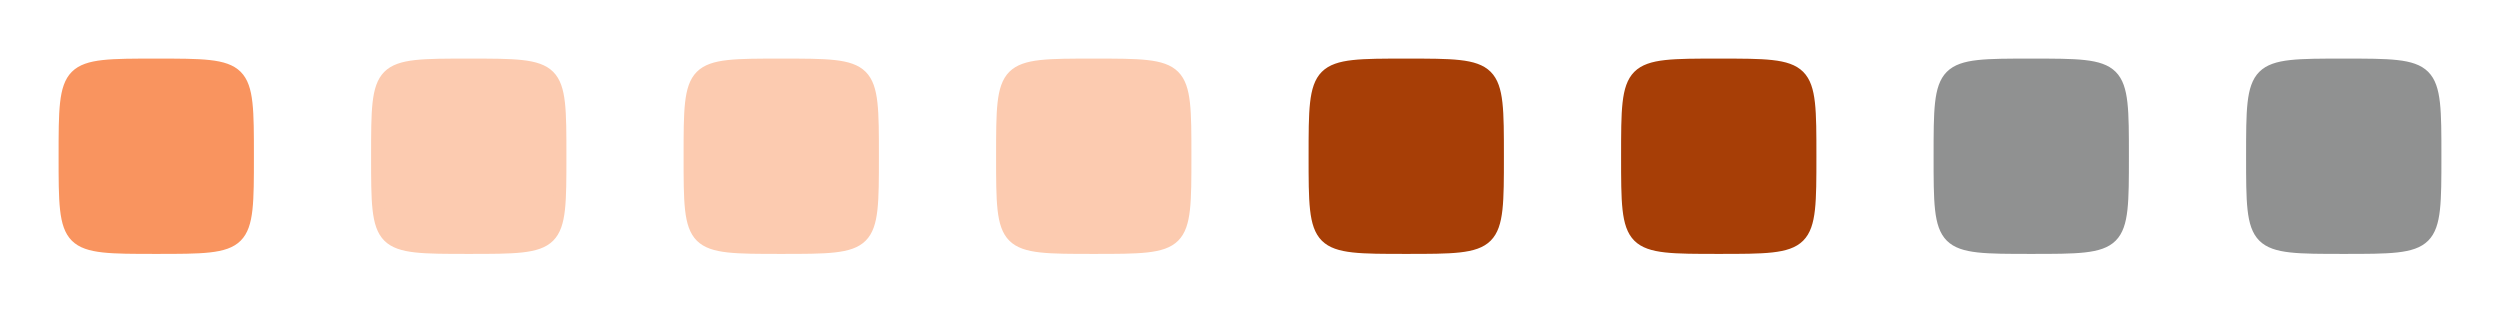 <?xml version="1.0" encoding="UTF-8" standalone="no"?>
<!-- Created with Inkscape (http://www.inkscape.org/) -->

<svg
   width="4096"
   height="512"
   viewBox="0 0 1083.733 135.467"
   version="1.1"
   id="svg1"
   inkscape:version="1.3 (0e150ed6c4, 2023-07-21)"
   sodipodi:docname="shade.svg"
   xml:space="preserve"
   xmlns:inkscape="http://www.inkscape.org/namespaces/inkscape"
   xmlns:sodipodi="http://sodipodi.sourceforge.net/DTD/sodipodi-0.dtd"
   xmlns="http://www.w3.org/2000/svg"
   xmlns:svg="http://www.w3.org/2000/svg"
   xmlns:rdf="http://www.w3.org/1999/02/22-rdf-syntax-ns#"
   xmlns:cc="http://creativecommons.org/ns#"
   xmlns:dc="http://purl.org/dc/elements/1.1/"><defs
     id="defs1"><linearGradient
       id="linearGradient30939"
       inkscape:swatch="solid"><stop
         style="stop-color:#8cd2f2;stop-opacity:1;"
         offset="0"
         id="stop30937" /></linearGradient></defs><sodipodi:namedview
     id="base"
     pagecolor="#ffffff"
     bordercolor="#000000"
     borderopacity="0.3"
     inkscape:pageopacity="0.0"
     inkscape:pageshadow="2"
     inkscape:zoom="0.24748737"
     inkscape:cx="2034.4473"
     inkscape:cy="145.46197"
     inkscape:document-units="px"
     inkscape:showpageshadow="2"
     inkscape:pagecheckerboard="0"
     inkscape:deskcolor="#d1d1d1"
     inkscape:window-width="1920"
     inkscape:window-height="1012"
     inkscape:window-x="1920"
     inkscape:window-y="0"
     inkscape:window-maximized="1"
     inkscape:current-layer="svg1" /><g
     id="deactivated-inactive-center"
     inkscape:highlight-color="#5aa9e6"
     transform="translate(948.267)"><rect
       style="fill:none;fill-rule:evenodd;stroke:none;stroke-width:1.162;stroke-linecap:round;stroke-linejoin:round;stroke-dasharray:none;stroke-opacity:1"
       id="rect8"
       width="135.467"
       height="135.467"
       x="0"
       y="0"
       inkscape:label="active-area"
       inkscape:highlight-color="#909191" /><path
       style="display:inline;fill:#909191;fill-opacity:1;fill-rule:evenodd;stroke:#909191;stroke-width:5.292;stroke-linecap:round;stroke-linejoin:round;stroke-opacity:1"
       d="m 28.046,67.733 c 0,-39.688 5.85e-4,-39.687 39.687,-39.687 39.687,0 39.687,6.12e-4 39.687,39.687 0,39.687 0.003,39.687 -39.687,39.687 -39.69,0 -39.687,3.2e-4 -39.687,-39.687 z"
       id="path9"
       sodipodi:nodetypes="zzzzz"
       inkscape:label="shape"
       inkscape:highlight-color="#f25757" /></g><g
     id="deactivated-center"
     inkscape:highlight-color="#5aa9e6"
     transform="translate(812.8)"><rect
       style="fill:none;fill-rule:evenodd;stroke:none;stroke-width:1.162;stroke-linecap:round;stroke-linejoin:round;stroke-dasharray:none;stroke-opacity:1"
       id="rect7"
       width="135.467"
       height="135.467"
       x="0"
       y="0"
       inkscape:label="active-area"
       inkscape:highlight-color="#909191" /><path
       style="display:inline;fill:#909191;fill-opacity:1;fill-rule:evenodd;stroke:#909191;stroke-width:5.292;stroke-linecap:round;stroke-linejoin:round;stroke-opacity:1"
       d="m 28.046,67.733 c 0,-39.688 5.85e-4,-39.687 39.687,-39.687 39.687,0 39.687,6.12e-4 39.687,39.687 0,39.687 0.003,39.687 -39.687,39.687 -39.69,0 -39.687,3.2e-4 -39.687,-39.687 z"
       id="path8"
       sodipodi:nodetypes="zzzzz"
       inkscape:label="shape"
       inkscape:highlight-color="#f25757" /></g><g
     id="pressed-inactive-center"
     inkscape:highlight-color="#5aa9e6"
     transform="translate(677.333)"><rect
       style="fill:none;fill-rule:evenodd;stroke:none;stroke-width:1.162;stroke-linecap:round;stroke-linejoin:round;stroke-dasharray:none;stroke-opacity:1"
       id="rect6"
       width="135.467"
       height="135.467"
       x="0"
       y="0"
       inkscape:label="active-area"
       inkscape:highlight-color="#909191" /><path
       style="display:inline;fill:#a73e06;fill-opacity:1;fill-rule:evenodd;stroke:#a73e06;stroke-width:5.292;stroke-linecap:round;stroke-linejoin:round;stroke-opacity:1"
       d="m 28.046,67.733 c 0,-39.688 5.85e-4,-39.687 39.687,-39.687 39.687,0 39.687,6.12e-4 39.687,39.687 0,39.687 0.003,39.687 -39.687,39.687 -39.69,0 -39.687,3.2e-4 -39.687,-39.687 z"
       id="path7"
       sodipodi:nodetypes="zzzzz"
       inkscape:label="shape"
       inkscape:highlight-color="#f25757" /></g><g
     id="pressed-center"
     inkscape:highlight-color="#5aa9e6"
     transform="translate(541.867)"><rect
       style="fill:none;fill-rule:evenodd;stroke:none;stroke-width:1.162;stroke-linecap:round;stroke-linejoin:round;stroke-dasharray:none;stroke-opacity:1"
       id="rect5"
       width="135.467"
       height="135.467"
       x="0"
       y="0"
       inkscape:label="active-area"
       inkscape:highlight-color="#909191" /><path
       style="display:inline;fill:#a73e06;fill-opacity:1;fill-rule:evenodd;stroke:#a73e06;stroke-width:5.292;stroke-linecap:round;stroke-linejoin:round;stroke-opacity:1"
       d="m 28.046,67.733 c 0,-39.688 5.85e-4,-39.687 39.687,-39.687 39.687,0 39.687,6.12e-4 39.687,39.687 0,39.687 0.003,39.687 -39.687,39.687 -39.69,0 -39.687,3.2e-4 -39.687,-39.687 z"
       id="path6"
       sodipodi:nodetypes="zzzzz"
       inkscape:label="shape"
       inkscape:highlight-color="#f25757" /></g><g
     id="hover-inactive-center"
     inkscape:highlight-color="#5aa9e6"
     transform="translate(406.4)"><rect
       style="fill:none;fill-rule:evenodd;stroke:none;stroke-width:1.162;stroke-linecap:round;stroke-linejoin:round;stroke-dasharray:none;stroke-opacity:1"
       id="rect4"
       width="135.467"
       height="135.467"
       x="0"
       y="0"
       inkscape:label="active-area"
       inkscape:highlight-color="#909191" /><path
       style="display:inline;fill:#fccbb0;fill-opacity:1;fill-rule:evenodd;stroke:#fccbb0;stroke-width:5.292;stroke-linecap:round;stroke-linejoin:round;stroke-opacity:1"
       d="m 28.046,67.733 c 0,-39.688 5.85e-4,-39.687 39.687,-39.687 39.687,0 39.687,6.12e-4 39.687,39.687 0,39.687 0.003,39.687 -39.687,39.687 -39.69,0 -39.687,3.2e-4 -39.687,-39.687 z"
       id="path5"
       sodipodi:nodetypes="zzzzz"
       inkscape:label="shape"
       inkscape:highlight-color="#f25757" /></g><g
     id="hover-center"
     inkscape:highlight-color="#5aa9e6"
     transform="translate(270.933)"><rect
       style="fill:none;fill-rule:evenodd;stroke:none;stroke-width:1.162;stroke-linecap:round;stroke-linejoin:round;stroke-dasharray:none;stroke-opacity:1"
       id="rect3"
       width="135.467"
       height="135.467"
       x="0"
       y="0"
       inkscape:label="active-area"
       inkscape:highlight-color="#909191" /><path
       style="display:inline;fill:#fccbb0;fill-opacity:1;fill-rule:evenodd;stroke:#fccbb0;stroke-width:5.292;stroke-linecap:round;stroke-linejoin:round;stroke-opacity:1"
       d="m 28.046,67.733 c 0,-39.688 5.85e-4,-39.687 39.687,-39.687 39.687,0 39.687,6.12e-4 39.687,39.687 0,39.687 0.003,39.687 -39.687,39.687 -39.69,0 -39.687,3.2e-4 -39.687,-39.687 z"
       id="path4"
       sodipodi:nodetypes="zzzzz"
       inkscape:label="shape"
       inkscape:highlight-color="#f25757" /></g><g
     id="inactive-center"
     inkscape:highlight-color="#5aa9e6"
     transform="translate(135.467)"><rect
       style="fill:none;fill-rule:evenodd;stroke:none;stroke-width:1.162;stroke-linecap:round;stroke-linejoin:round;stroke-dasharray:none;stroke-opacity:1"
       id="rect2"
       width="135.467"
       height="135.467"
       x="0"
       y="0"
       inkscape:label="active-area"
       inkscape:highlight-color="#909191" /><path
       style="display:inline;fill:#fccbb0;fill-opacity:1;fill-rule:evenodd;stroke:#fccbb0;stroke-width:5.292;stroke-linecap:round;stroke-linejoin:round;stroke-opacity:1"
       d="m 28.046,67.733 c 0,-39.688 5.85e-4,-39.687 39.687,-39.687 39.687,0 39.687,6.12e-4 39.687,39.687 0,39.687 0.003,39.687 -39.687,39.687 -39.69,0 -39.687,3.2e-4 -39.687,-39.687 z"
       id="path2"
       sodipodi:nodetypes="zzzzz"
       inkscape:label="shape"
       inkscape:highlight-color="#f25757" /></g><g
     id="active-center"
     inkscape:highlight-color="#5aa9e6"><rect
       style="fill:none;fill-rule:evenodd;stroke:none;stroke-width:1.162;stroke-linecap:round;stroke-linejoin:round;stroke-dasharray:none;stroke-opacity:1"
       id="rect1"
       width="135.467"
       height="135.467"
       x="0"
       y="0"
       inkscape:label="active-area"
       inkscape:highlight-color="#909191" /><path
       style="display:inline;fill:#f9945f;fill-opacity:1;fill-rule:evenodd;stroke:#f9945f;stroke-width:5.292;stroke-linecap:round;stroke-linejoin:round;stroke-opacity:1"
       d="m 28.046,67.733 c 0,-39.688 5.85e-4,-39.687 39.687,-39.687 39.687,0 39.687,6.12e-4 39.687,39.687 0,39.687 0.003,39.687 -39.687,39.687 -39.69,0 -39.687,3.2e-4 -39.687,-39.687 z"
       id="path3"
       sodipodi:nodetypes="zzzzz"
       inkscape:label="shape"
       inkscape:highlight-color="#f25757" /></g></svg>
